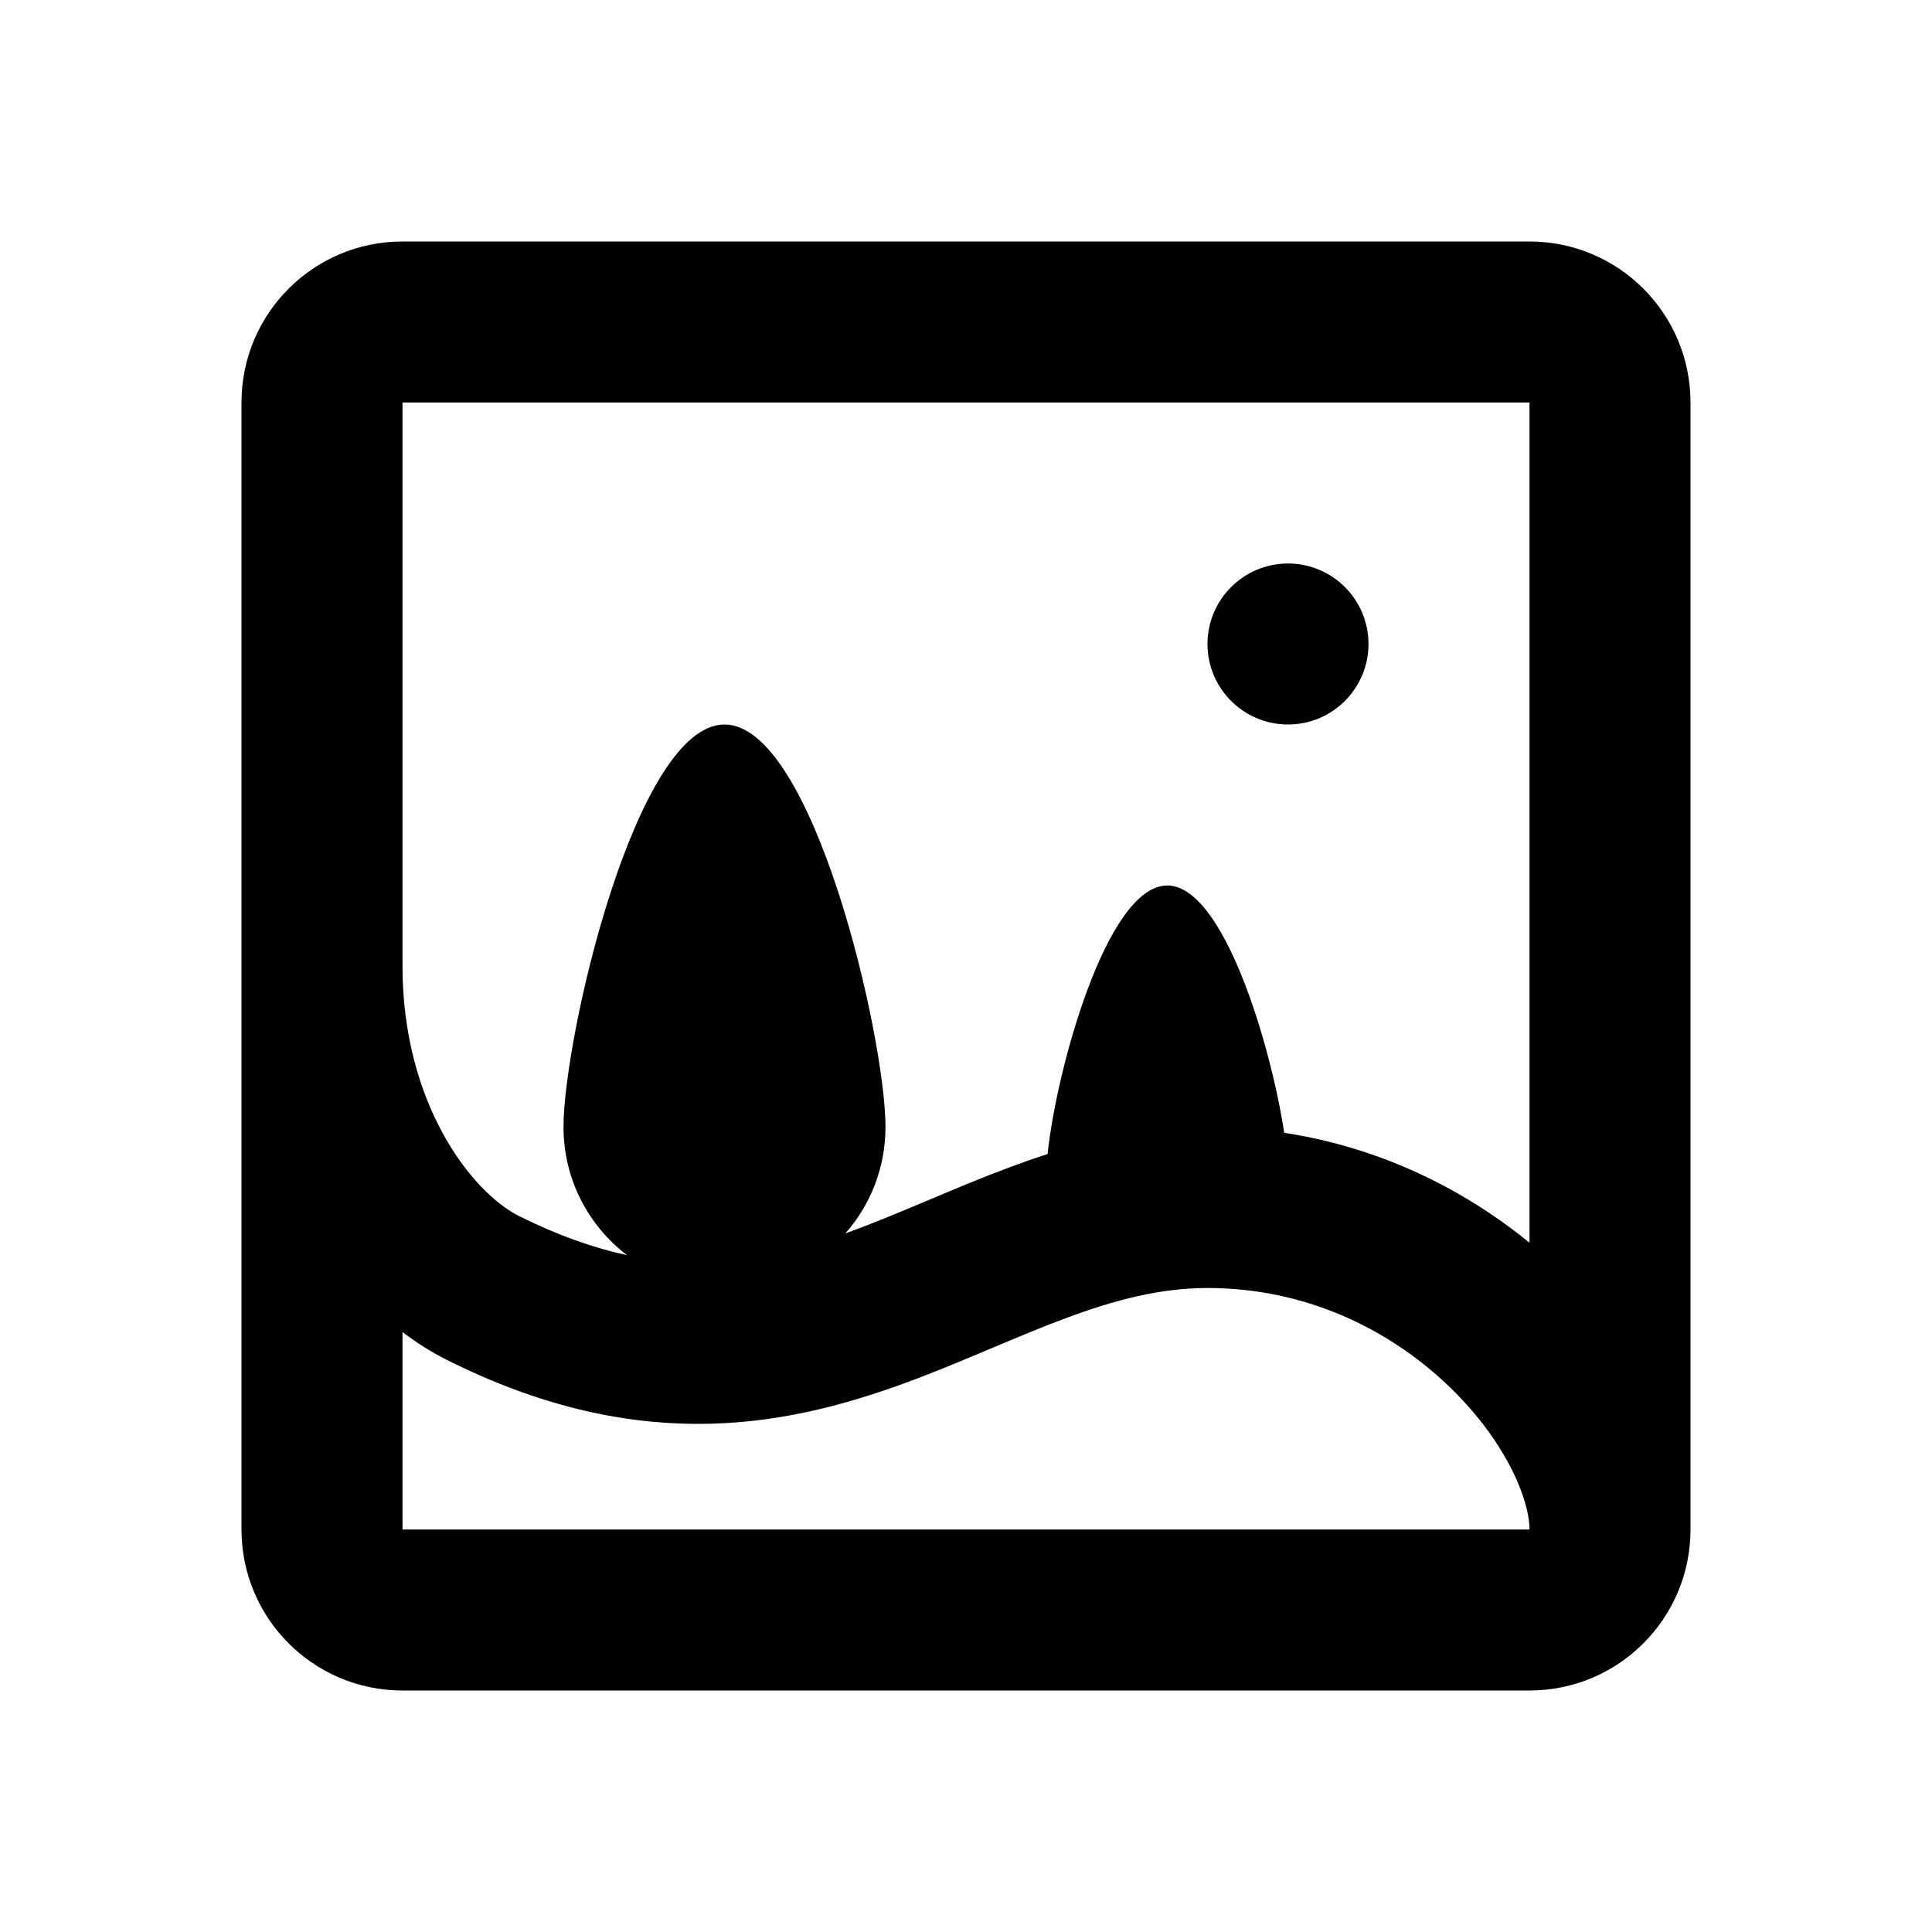<svg width="24" height="24" viewBox="0 0 24 24" fill="none" xmlns="http://www.w3.org/2000/svg">
<path fill-rule="evenodd" clip-rule="evenodd" d="M3 5C3 3.895 3.895 3 5 3H19C20.105 3 21 3.895 21 5V19C21 20.105 20.105 21 19 21H5C3.895 21 3 20.105 3 19V12V5ZM5 16.547V19H19C19 18.626 18.7 17.872 17.945 17.17C17.226 16.503 16.212 16 15 16C14.419 16 13.859 16.144 13.239 16.375C12.939 16.486 12.64 16.613 12.315 16.749L12.315 16.749L12.277 16.765C11.945 16.905 11.587 17.055 11.217 17.19C10.471 17.461 9.629 17.688 8.672 17.688C7.706 17.688 6.679 17.458 5.553 16.894C5.363 16.799 5.178 16.683 5 16.547ZM19 15.438V5H5V12C5 13.71 5.859 14.811 6.447 15.106C6.939 15.351 7.383 15.505 7.789 15.592C7.31 15.227 7 14.65 7 14C7 12.895 7.895 9 9 9C10.105 9 11 12.895 11 14C11 14.507 10.812 14.97 10.501 15.322L10.533 15.31C10.85 15.195 11.165 15.063 11.501 14.922L11.552 14.901L11.552 14.901C11.866 14.768 12.201 14.627 12.542 14.5C12.695 14.443 12.852 14.388 13.014 14.336C13.113 13.339 13.74 11 14.5 11C15.199 11 15.786 12.979 15.953 14.072C17.16 14.257 18.194 14.779 19 15.438ZM16 9C16.552 9 17 8.552 17 8C17 7.448 16.552 7 16 7C15.448 7 15 7.448 15 8C15 8.552 15.448 9 16 9Z" fill="black"/>
</svg>
